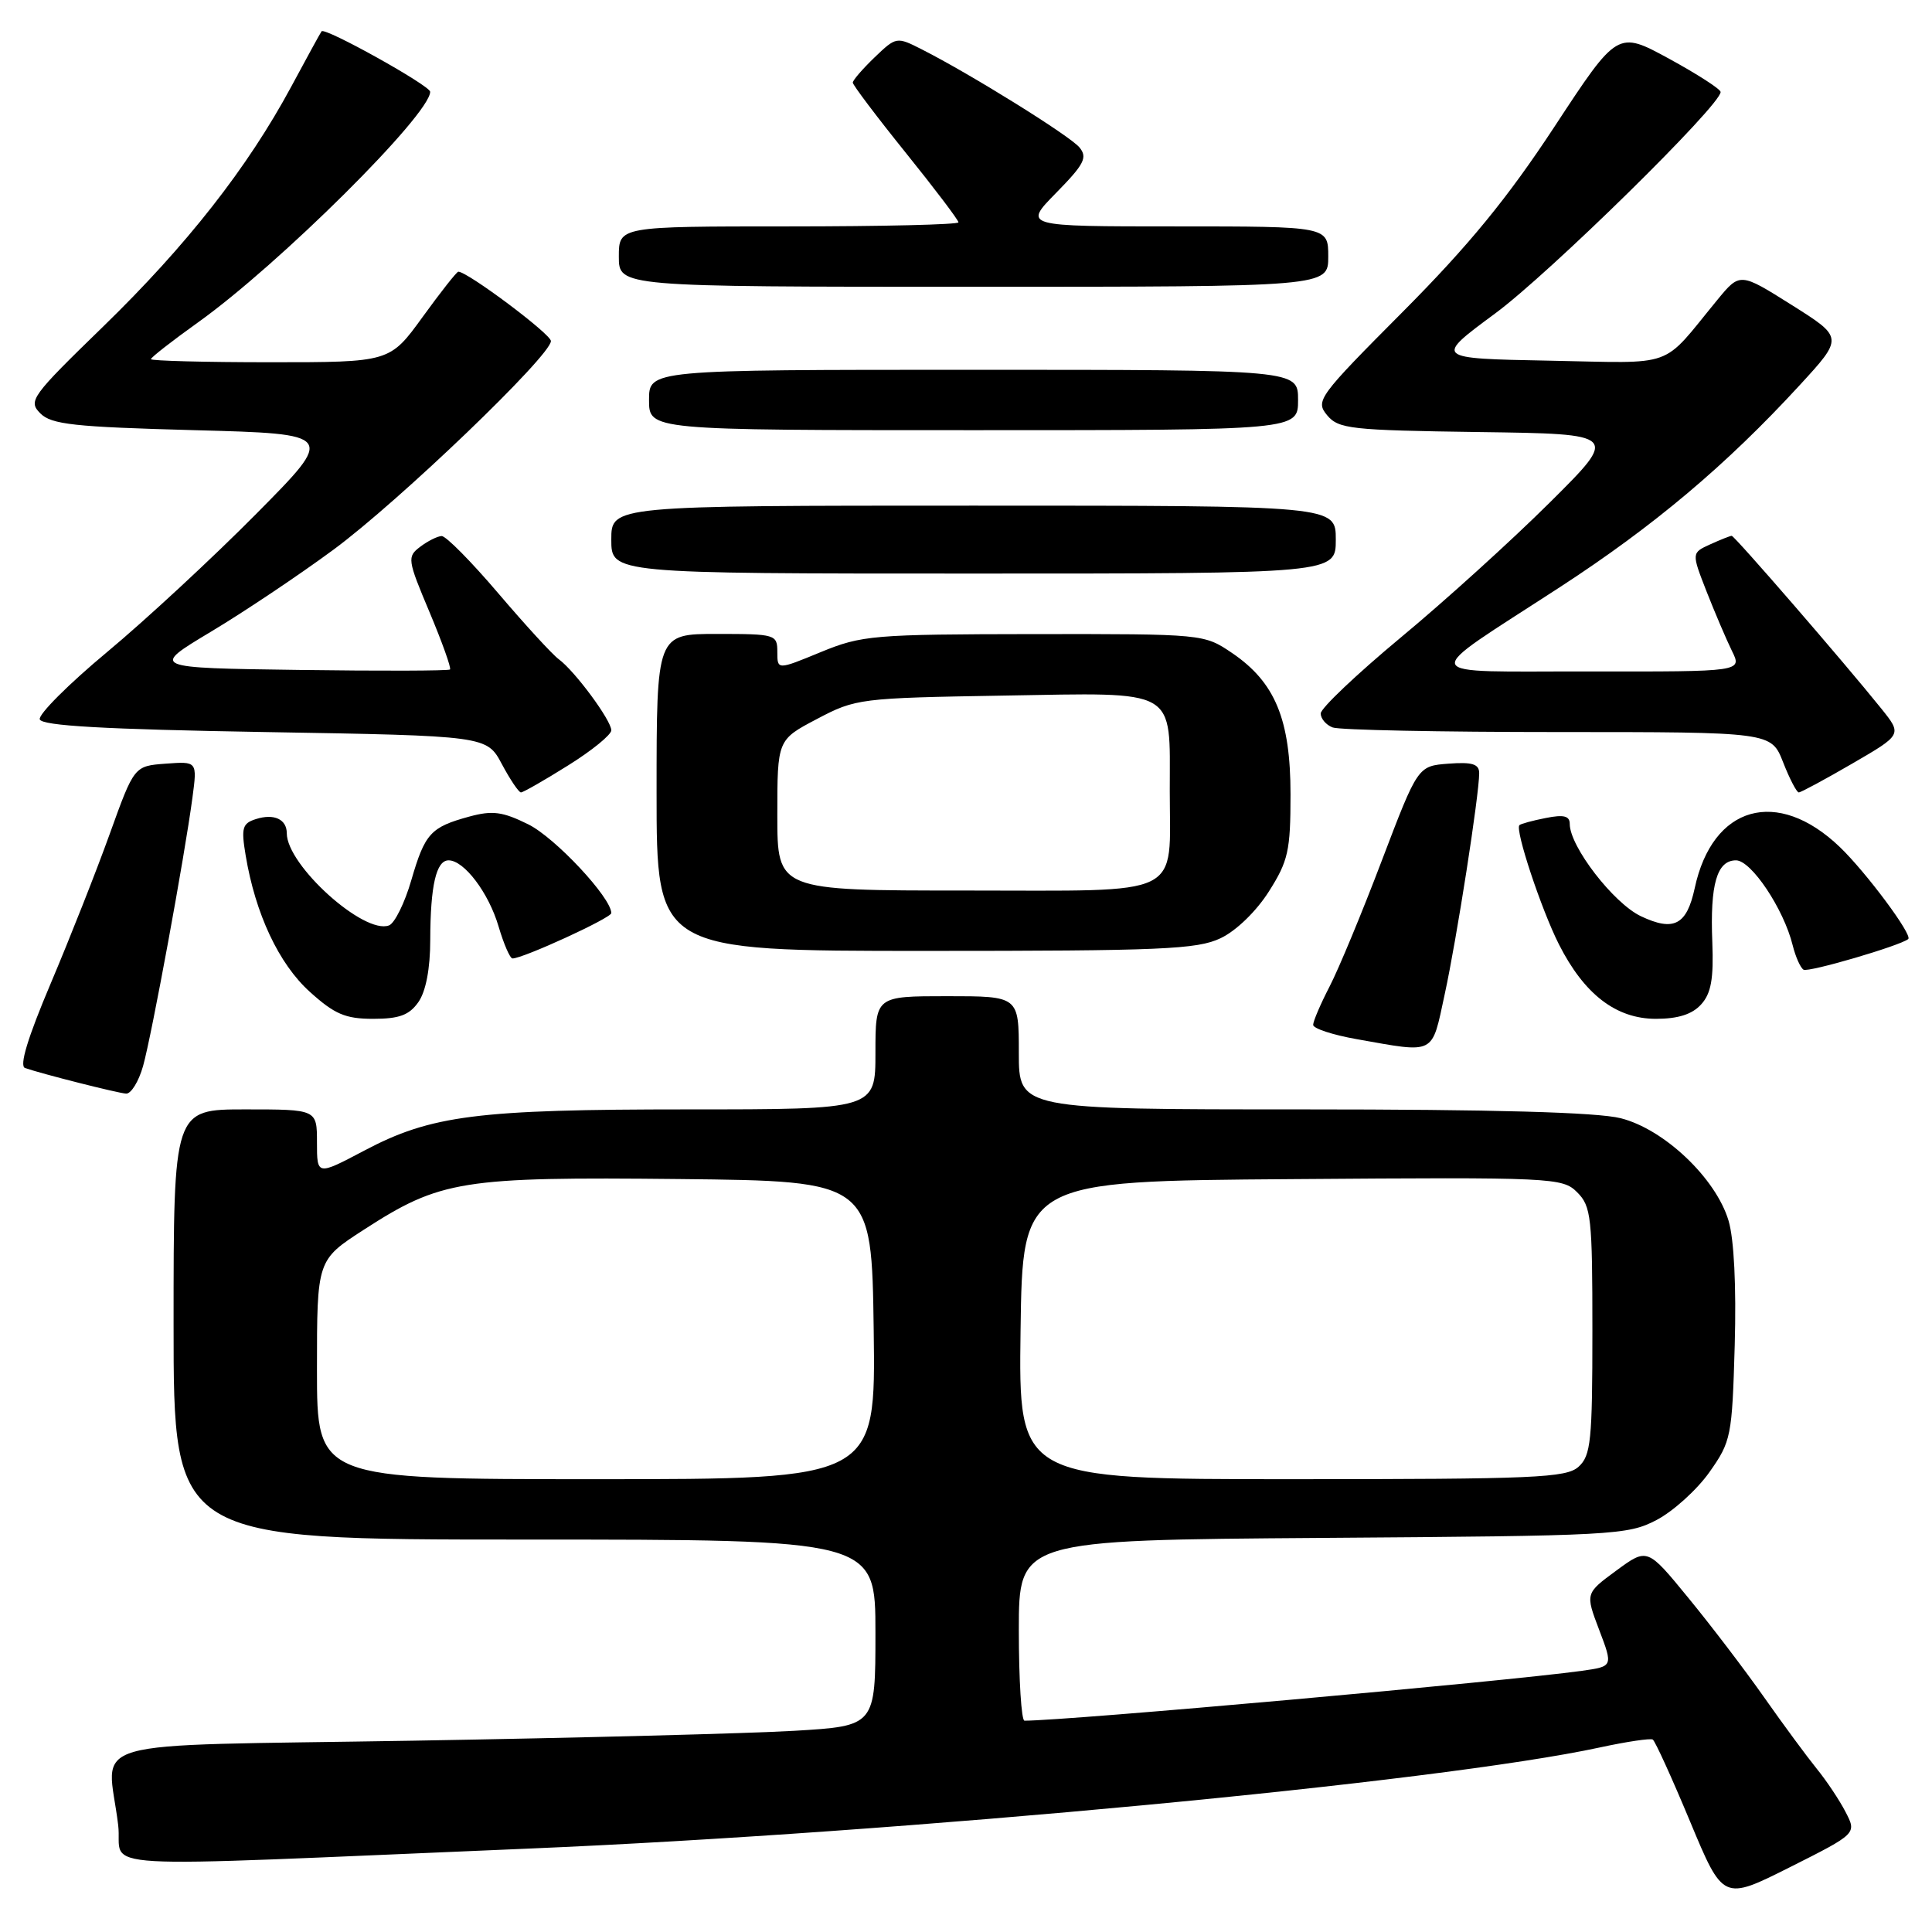 <?xml version="1.0" encoding="UTF-8" standalone="no"?>
<!DOCTYPE svg PUBLIC "-//W3C//DTD SVG 1.1//EN" "http://www.w3.org/Graphics/SVG/1.1/DTD/svg11.dtd" >
<svg xmlns="http://www.w3.org/2000/svg" xmlns:xlink="http://www.w3.org/1999/xlink" version="1.1" viewBox="0 0 256 256">
 <g >
 <path fill="currentColor"
d=" M 244.55 240.10 C 243.74 238.53 242.02 235.95 240.73 234.37 C 239.45 232.79 236.31 228.54 233.76 224.91 C 231.22 221.29 226.69 215.35 223.70 211.71 C 218.28 205.09 218.28 205.09 214.17 208.11 C 210.06 211.13 210.06 211.13 211.90 215.97 C 213.74 220.81 213.74 220.81 209.62 221.39 C 199.49 222.80 141.44 228.00 135.75 228.00 C 135.34 228.00 135.00 222.61 135.00 216.03 C 135.00 204.07 135.00 204.07 175.25 203.78 C 213.84 203.51 215.67 203.41 219.50 201.41 C 221.70 200.26 224.85 197.41 226.50 195.08 C 229.39 190.99 229.51 190.35 229.86 178.25 C 230.08 170.44 229.77 164.17 229.04 161.74 C 227.36 156.12 220.51 149.62 214.75 148.17 C 211.63 147.38 197.87 147.00 172.56 147.00 C 135.00 147.00 135.00 147.00 135.00 139.50 C 135.00 132.00 135.00 132.00 125.50 132.00 C 116.00 132.00 116.00 132.00 116.00 139.50 C 116.00 147.00 116.00 147.00 91.18 147.00 C 63.19 147.00 57.14 147.77 48.25 152.47 C 42.00 155.77 42.00 155.77 42.00 151.38 C 42.00 147.00 42.00 147.00 32.50 147.00 C 23.00 147.00 23.00 147.00 23.00 175.50 C 23.00 204.00 23.00 204.00 69.50 204.00 C 116.00 204.00 116.00 204.00 116.00 216.35 C 116.00 228.70 116.00 228.70 105.25 229.34 C 99.34 229.69 76.61 230.28 54.75 230.65 C 9.62 231.41 14.25 230.09 15.66 241.84 C 16.38 247.87 9.62 247.48 70.00 244.95 C 119.39 242.88 190.61 236.16 211.97 231.55 C 215.53 230.78 218.69 230.31 219.00 230.50 C 219.31 230.69 221.53 235.57 223.94 241.35 C 228.32 251.86 228.32 251.86 237.18 247.41 C 246.03 242.96 246.03 242.96 244.55 240.10 Z  M 18.96 141.25 C 20.10 137.19 24.46 113.51 25.50 105.69 C 26.14 100.88 26.14 100.88 21.96 101.19 C 17.78 101.50 17.78 101.50 14.54 110.50 C 12.76 115.45 9.24 124.36 6.72 130.31 C 3.67 137.51 2.53 141.25 3.32 141.52 C 5.64 142.32 15.52 144.82 16.70 144.91 C 17.36 144.96 18.38 143.31 18.96 141.25 Z  M 191.43 131.75 C 193.03 124.40 196.00 105.32 196.00 102.45 C 196.00 101.24 195.09 100.95 191.93 101.19 C 187.87 101.50 187.87 101.50 183.11 114.00 C 180.50 120.88 177.38 128.39 176.18 130.71 C 174.98 133.03 174.00 135.32 174.00 135.80 C 174.00 136.28 176.59 137.13 179.75 137.69 C 190.31 139.56 189.67 139.89 191.43 131.75 Z  M 55.44 132.78 C 56.43 131.37 57.01 128.34 57.01 124.53 C 57.03 117.33 57.80 114.00 59.44 114.00 C 61.50 114.00 64.75 118.30 66.06 122.75 C 66.75 125.09 67.58 127.00 67.91 127.00 C 69.29 127.01 81.00 121.64 81.00 120.99 C 81.00 118.95 73.56 110.99 70.00 109.23 C 66.59 107.54 65.25 107.37 62.19 108.20 C 57.06 109.60 56.31 110.42 54.50 116.63 C 53.63 119.64 52.30 122.33 51.55 122.62 C 48.25 123.89 38.00 114.65 38.00 110.41 C 38.00 108.55 36.30 107.77 33.92 108.53 C 32.11 109.10 31.94 109.69 32.55 113.34 C 33.84 121.10 36.95 127.72 41.05 131.42 C 44.34 134.39 45.76 135.00 49.45 135.00 C 52.90 135.00 54.23 134.51 55.44 132.78 Z  M 225.41 133.09 C 226.73 131.64 227.08 129.70 226.89 124.84 C 226.58 117.16 227.50 114.00 230.03 114.00 C 232.05 114.00 236.36 120.45 237.54 125.26 C 237.92 126.78 238.56 128.23 238.98 128.49 C 239.61 128.88 251.77 125.32 252.85 124.43 C 253.47 123.91 247.27 115.58 243.78 112.23 C 235.50 104.30 226.91 106.73 224.56 117.68 C 223.50 122.58 221.79 123.47 217.42 121.40 C 213.79 119.67 208.00 112.16 208.00 109.18 C 208.00 108.11 207.21 107.91 204.82 108.39 C 203.08 108.73 201.50 109.16 201.33 109.34 C 200.72 109.94 204.23 120.51 206.56 125.12 C 209.92 131.76 214.14 135.00 219.42 135.00 C 222.35 135.00 224.23 134.40 225.41 133.09 Z  M 161.73 124.32 C 163.79 123.35 166.47 120.75 168.13 118.13 C 170.70 114.08 171.00 112.73 171.00 105.26 C 171.00 95.33 168.97 90.41 163.26 86.53 C 159.54 84.01 159.49 84.00 137.02 84.02 C 115.66 84.05 114.20 84.17 108.75 86.41 C 103.00 88.78 103.00 88.78 103.00 86.39 C 103.00 84.07 102.77 84.00 95.00 84.00 C 87.00 84.00 87.00 84.00 87.00 105.00 C 87.00 126.00 87.00 126.00 122.60 126.00 C 153.85 126.00 158.63 125.80 161.73 124.32 Z  M 75.28 101.42 C 78.43 99.46 81.00 97.36 81.00 96.77 C 81.00 95.45 76.18 88.93 74.05 87.36 C 73.20 86.74 69.59 82.80 66.02 78.61 C 62.46 74.43 59.09 71.01 58.52 71.03 C 57.96 71.05 56.68 71.69 55.68 72.45 C 53.93 73.77 53.98 74.15 56.91 81.10 C 58.59 85.10 59.81 88.52 59.63 88.71 C 59.44 88.89 50.44 88.92 39.62 88.77 C 19.96 88.50 19.96 88.50 27.91 83.73 C 32.29 81.11 39.61 76.21 44.18 72.84 C 52.86 66.44 73.00 47.12 73.00 45.19 C 73.00 44.27 61.96 36.00 60.73 36.00 C 60.52 36.00 58.39 38.70 56.00 42.00 C 51.65 48.00 51.65 48.00 35.83 48.00 C 27.12 48.00 20.00 47.81 20.00 47.59 C 20.00 47.36 22.81 45.17 26.25 42.71 C 37.00 35.03 57.00 15.16 57.00 12.16 C 57.00 11.35 43.04 3.57 42.61 4.15 C 42.46 4.34 40.65 7.65 38.58 11.50 C 32.81 22.22 24.73 32.52 13.67 43.27 C 4.14 52.53 3.70 53.13 5.34 54.77 C 6.81 56.25 9.81 56.57 25.75 57.00 C 44.44 57.50 44.44 57.50 33.97 68.07 C 28.21 73.89 19.31 82.14 14.19 86.40 C 9.07 90.66 5.06 94.68 5.27 95.32 C 5.56 96.17 13.80 96.64 35.08 97.00 C 64.50 97.50 64.50 97.50 66.50 101.25 C 67.60 103.31 68.74 105.00 69.03 105.00 C 69.32 105.00 72.14 103.39 75.28 101.42 Z  M 245.45 101.17 C 252.05 97.34 252.05 97.34 249.28 93.89 C 244.42 87.84 229.84 71.00 229.46 71.00 C 229.26 71.00 227.98 71.51 226.61 72.13 C 224.13 73.26 224.13 73.26 226.13 78.38 C 227.24 81.20 228.75 84.74 229.49 86.25 C 230.85 89.00 230.85 89.00 210.67 88.97 C 187.31 88.93 187.74 90.13 206.68 77.81 C 219.12 69.72 228.72 61.64 238.43 51.08 C 244.27 44.73 244.27 44.73 237.41 40.41 C 230.55 36.09 230.55 36.09 227.53 39.77 C 219.98 48.95 222.32 48.11 205.27 47.79 C 190.04 47.50 190.04 47.50 198.11 41.54 C 205.32 36.22 228.01 13.93 227.99 12.19 C 227.99 11.81 224.91 9.83 221.16 7.78 C 214.33 4.06 214.33 4.06 205.98 16.78 C 199.74 26.27 194.65 32.49 185.92 41.27 C 174.67 52.57 174.27 53.11 175.85 55.02 C 177.37 56.84 178.96 57.01 196.00 57.25 C 214.50 57.50 214.50 57.50 205.34 66.60 C 200.30 71.61 191.42 79.66 185.59 84.49 C 179.77 89.33 175.00 93.85 175.00 94.54 C 175.00 95.22 175.71 96.06 176.58 96.39 C 177.45 96.73 190.88 97.00 206.43 97.00 C 234.70 97.00 234.70 97.00 236.27 101.00 C 237.13 103.20 238.07 105.00 238.35 105.00 C 238.62 105.00 241.82 103.28 245.45 101.17 Z  M 177.00 71.50 C 177.00 67.00 177.00 67.00 129.00 67.00 C 81.00 67.00 81.00 67.00 81.00 71.50 C 81.00 76.00 81.00 76.00 129.00 76.00 C 177.00 76.00 177.00 76.00 177.00 71.50 Z  M 172.00 53.00 C 172.00 49.00 172.00 49.00 129.00 49.00 C 86.00 49.00 86.00 49.00 86.00 53.00 C 86.00 57.00 86.00 57.00 129.00 57.00 C 172.00 57.00 172.00 57.00 172.00 53.00 Z  M 176.00 34.00 C 176.00 30.00 176.00 30.00 155.79 30.00 C 135.58 30.00 135.58 30.00 139.95 25.55 C 143.68 21.75 144.13 20.86 143.03 19.53 C 141.75 17.99 128.63 9.83 122.14 6.54 C 118.81 4.85 118.75 4.86 115.89 7.60 C 114.30 9.13 113.00 10.63 113.00 10.95 C 113.00 11.26 116.15 15.44 120.00 20.22 C 123.85 25.00 127.00 29.16 127.00 29.46 C 127.00 29.76 116.88 30.00 104.50 30.00 C 82.00 30.00 82.00 30.00 82.00 34.00 C 82.00 38.00 82.00 38.00 129.00 38.00 C 176.00 38.00 176.00 38.00 176.00 34.00 Z  M 42.00 181.48 C 42.00 166.96 42.00 166.96 48.20 162.95 C 58.38 156.37 61.14 155.93 90.07 156.23 C 115.50 156.50 115.50 156.50 115.77 176.25 C 116.04 196.00 116.04 196.00 79.02 196.00 C 42.00 196.00 42.00 196.00 42.00 181.48 Z  M 135.23 176.25 C 135.50 156.50 135.50 156.50 171.24 156.24 C 205.90 155.98 207.04 156.04 208.99 157.99 C 210.84 159.84 211.00 161.30 211.00 176.35 C 211.00 190.91 210.80 192.87 209.17 194.35 C 207.54 195.82 203.42 196.00 171.15 196.00 C 134.96 196.00 134.96 196.00 135.23 176.25 Z  M 103.00 108.02 C 103.00 98.03 103.00 98.03 108.25 95.27 C 113.38 92.56 113.94 92.49 132.96 92.17 C 156.27 91.78 155.00 91.05 155.00 104.76 C 155.00 119.11 157.26 118.00 127.96 118.00 C 103.00 118.00 103.00 118.00 103.00 108.02 Z "/>
</g>
</svg>